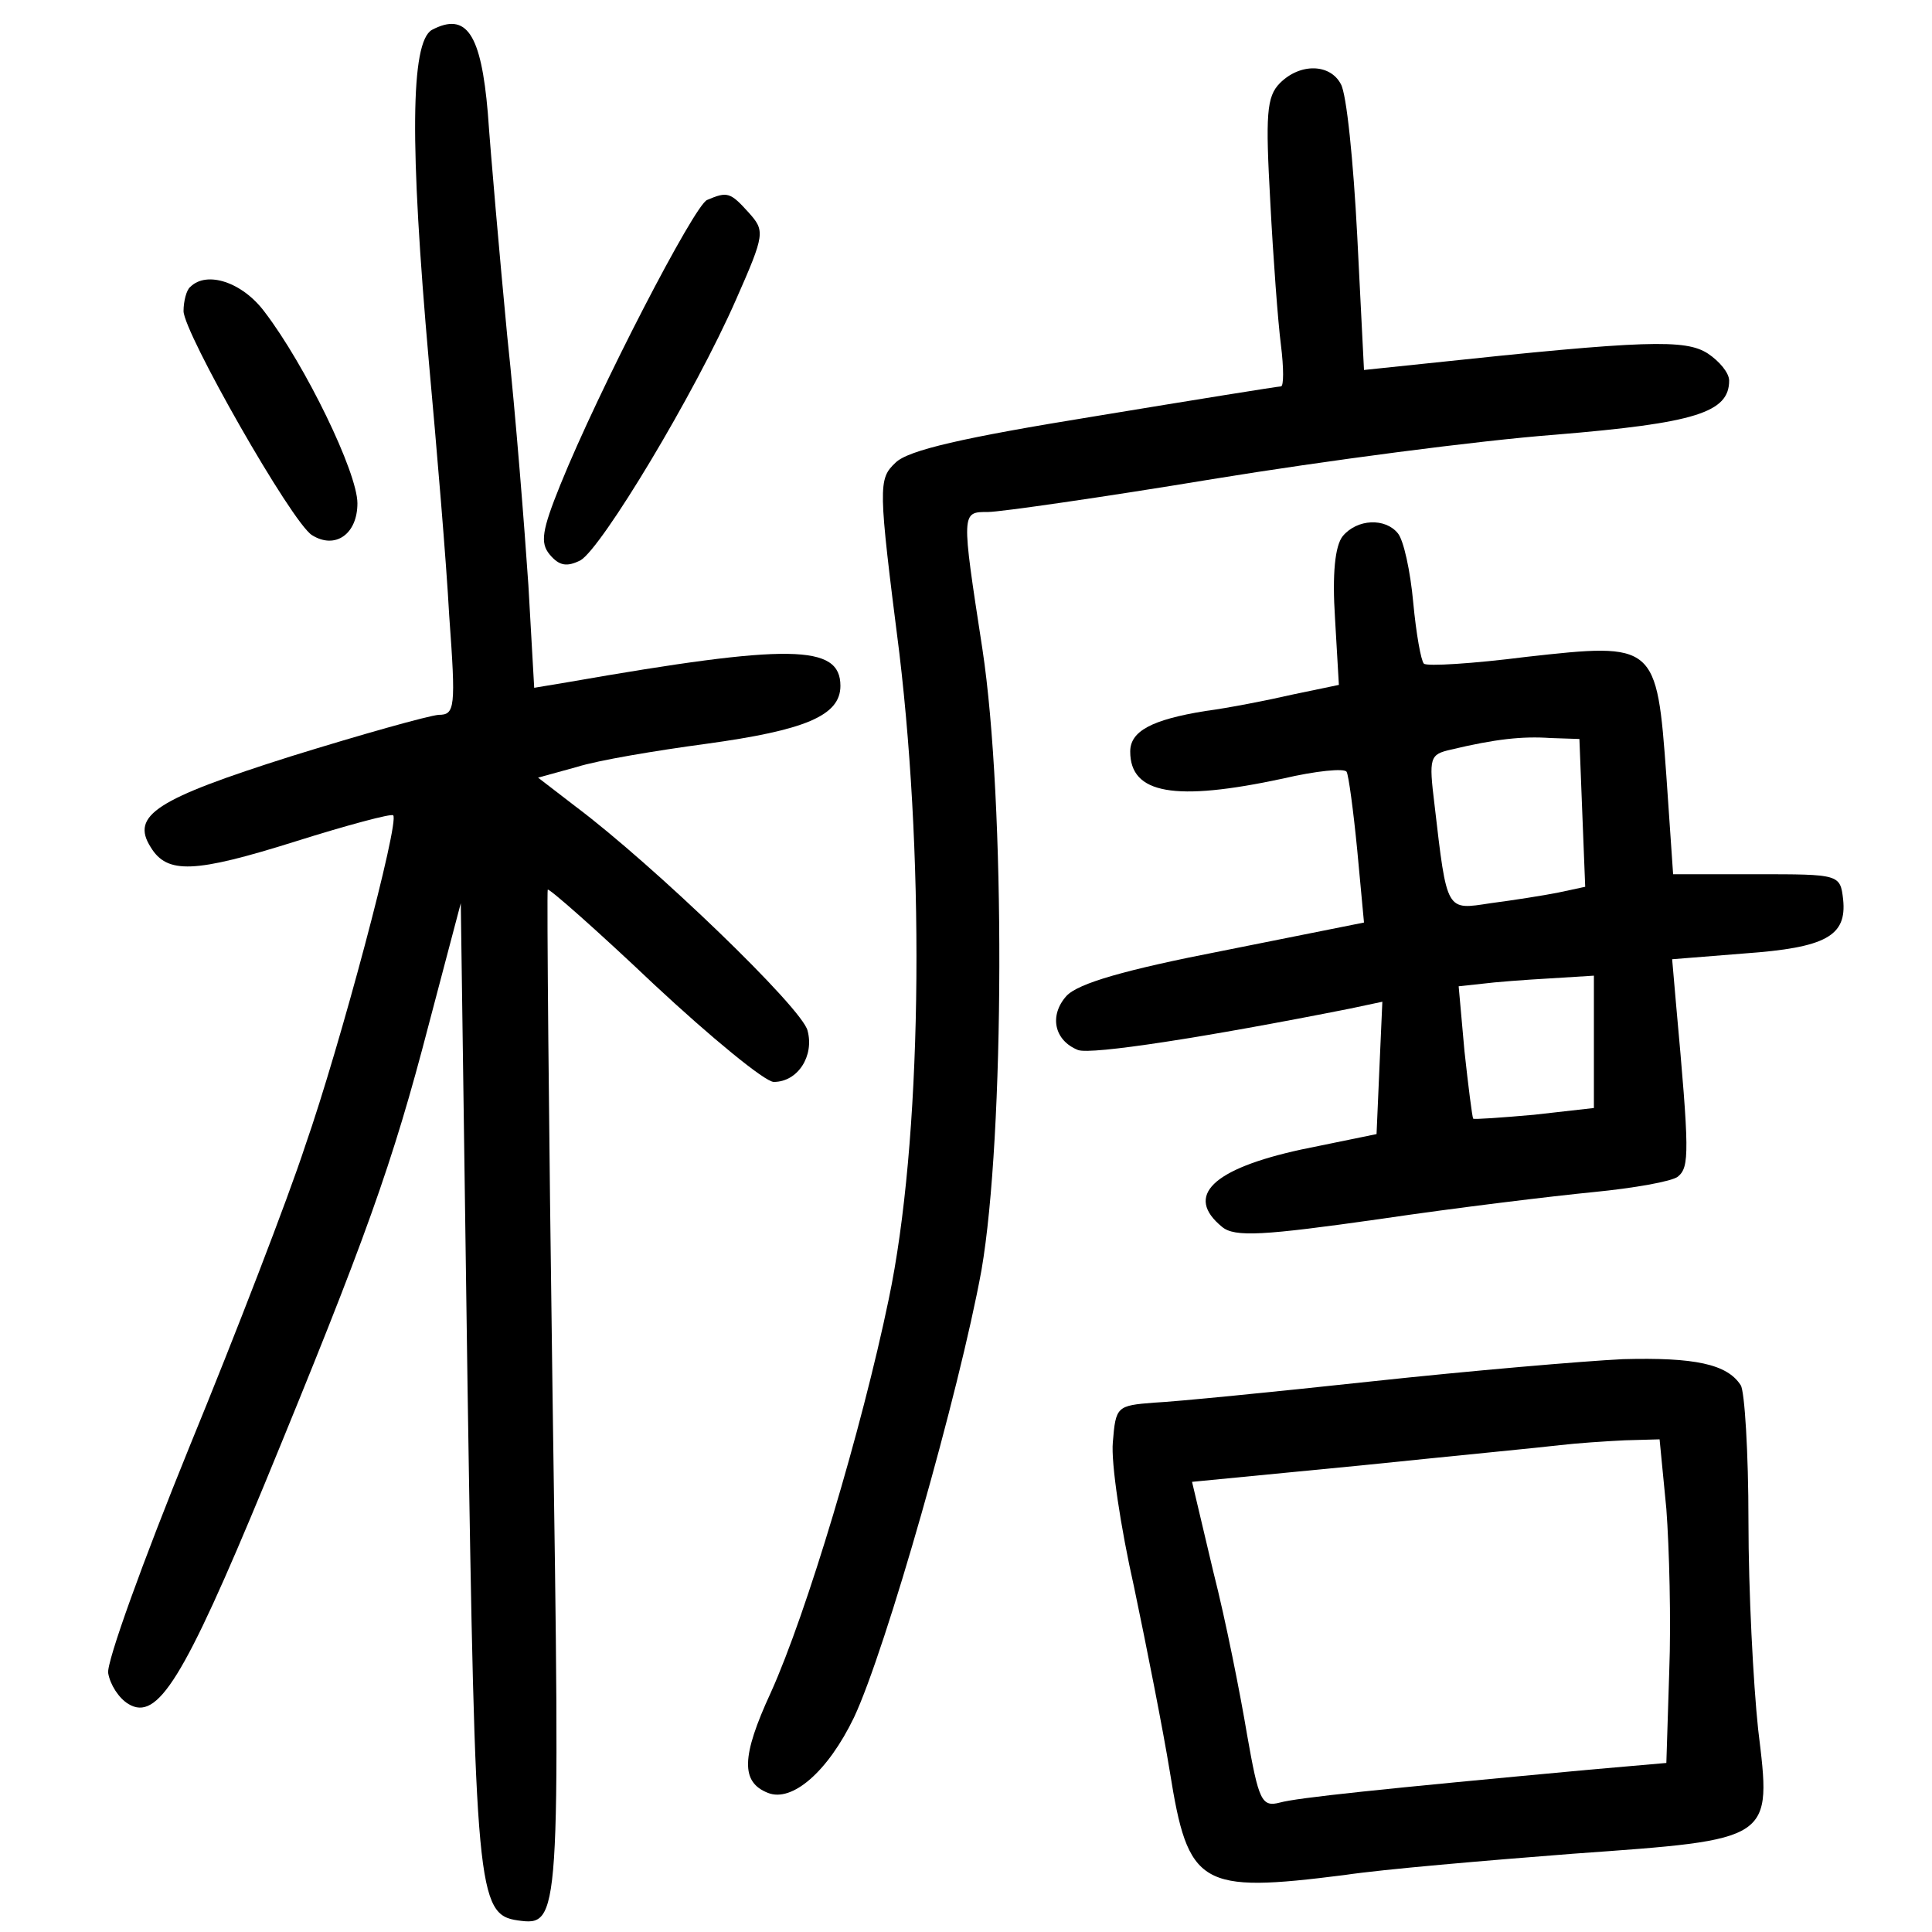<?xml version="1.0"?>
<svg xmlns="http://www.w3.org/2000/svg" height="200pt" preserveAspectRatio="xMidYMid meet" viewBox="0 0 200 200" width="200pt">
  <g transform="matrix(.1 0 0 -.1 0 200)">
    <path d="m447 1969c-22-13-23-118-3-344 8-88 18-206 21-262 7-96 6-103-11-103-11-1-79-20-153-43-139-44-166-61-145-94 17-28 45-27 150 6 54 17 99 29 101 27 7-6-55-239-91-342-18-55-72-195-120-312-48-118-86-223-84-234 2-12 11-26 21-32 30-18 57 25 141 228 105 255 132 330 170 476l33 125 7-500c8-522 10-547 52-553 44-6 44-3 36 544-4 285-6 521-5 523s51-42 110-98c59-55 115-101 124-101 25 0 42 27 35 53-5 23-160 172-240 232l-39 30 40 11c22 7 82 17 134 24 102 14 139 29 139 60 0 43-52 44-281 4l-36-6-6 106c-4 59-13 175-22 259-8 84-17 187-20 230-7 82-22 105-58 86z"/>
    <path d="m1325 1914c-14-14-15-33-10-123 3-58 8-125 11-148 3-24 3-43 0-43s-90-14-193-31c-136-22-193-35-206-48-18-17-18-24 4-197 27-227 23-507-11-669-28-135-85-325-122-407-31-67-31-93-3-104 25-10 62 22 89 78 33 70 109 337 132 463 24 139 25 485 1 643-22 143-22 142 6 142 12 0 117 15 232 34 116 19 276 40 355 46 145 12 180 23 180 56 0 8-10 20-22 28-23 15-64 14-289-10l-67-7-7 139c-4 77-11 147-17 157-11 21-42 22-63 1z"/>
    <path d="m732 1793c-13-5-112-196-152-295-19-47-21-60-11-72s18-13 32-6c22 13 118 172 161 270 30 68 30 71 13 90-19 21-22 22-43 13z"/>
    <path d="m197 1703c-4-3-7-15-7-25 0-22 112-219 133-232 24-15 47 1 47 33s-54 143-96 198c-23 31-60 43-77 26z"/>
    <path d="m1390 1445c-8-10-11-39-8-85l4-69-48-10c-26-6-67-14-90-17-56-9-78-21-78-42 0-44 46-52 158-28 34 8 64 11 66 7 2-3 7-40 11-81l7-75-145-29c-103-20-151-34-163-47-18-20-13-46 12-56 14-5 131 13 282 43l33 7-3-68-3-69-78-16c-92-20-121-48-82-80 13-11 43-9 163 8 81 12 181 24 222 28s81 11 87 16c12 10 12 25-2 179l-4 46 75 6c84 6 106 18 102 56-3 26-4 26-90 26h-86l-7 102c-10 137-11 138-145 123-55-7-103-10-106-7s-8 31-11 63c-3 33-10 65-16 72-13 16-42 15-57-3zm248-287 3-76-28-6c-15-3-47-8-70-11-46-7-45-10-58 102-6 49-5 52 17 57 46 11 74 14 103 12l30-1zm12-237v-68l-62-7c-34-3-62-5-63-4-1 2-5 33-9 70l-6 67 37 4c21 2 53 4 71 5l32 2z"/>
    <path d="m1680 593c-41-2-158-12-260-23s-203-21-225-22c-39-3-40-4-43-41-2-21 8-88 22-150 13-62 30-148 37-191 19-119 31-126 181-107 40 6 146 15 236 22 209 15 206 13 192 129-5 47-10 143-10 215s-4 135-8 141c-14 22-48 29-122 27zm45-155c3-40 5-116 3-168l-3-95-80-7c-216-20-302-29-320-34-19-5-22 2-34 70-7 42-22 118-35 169l-22 93 175 17c97 10 190 19 206 21 17 2 46 4 67 5l36 1z"/>
  </g>
</svg>
